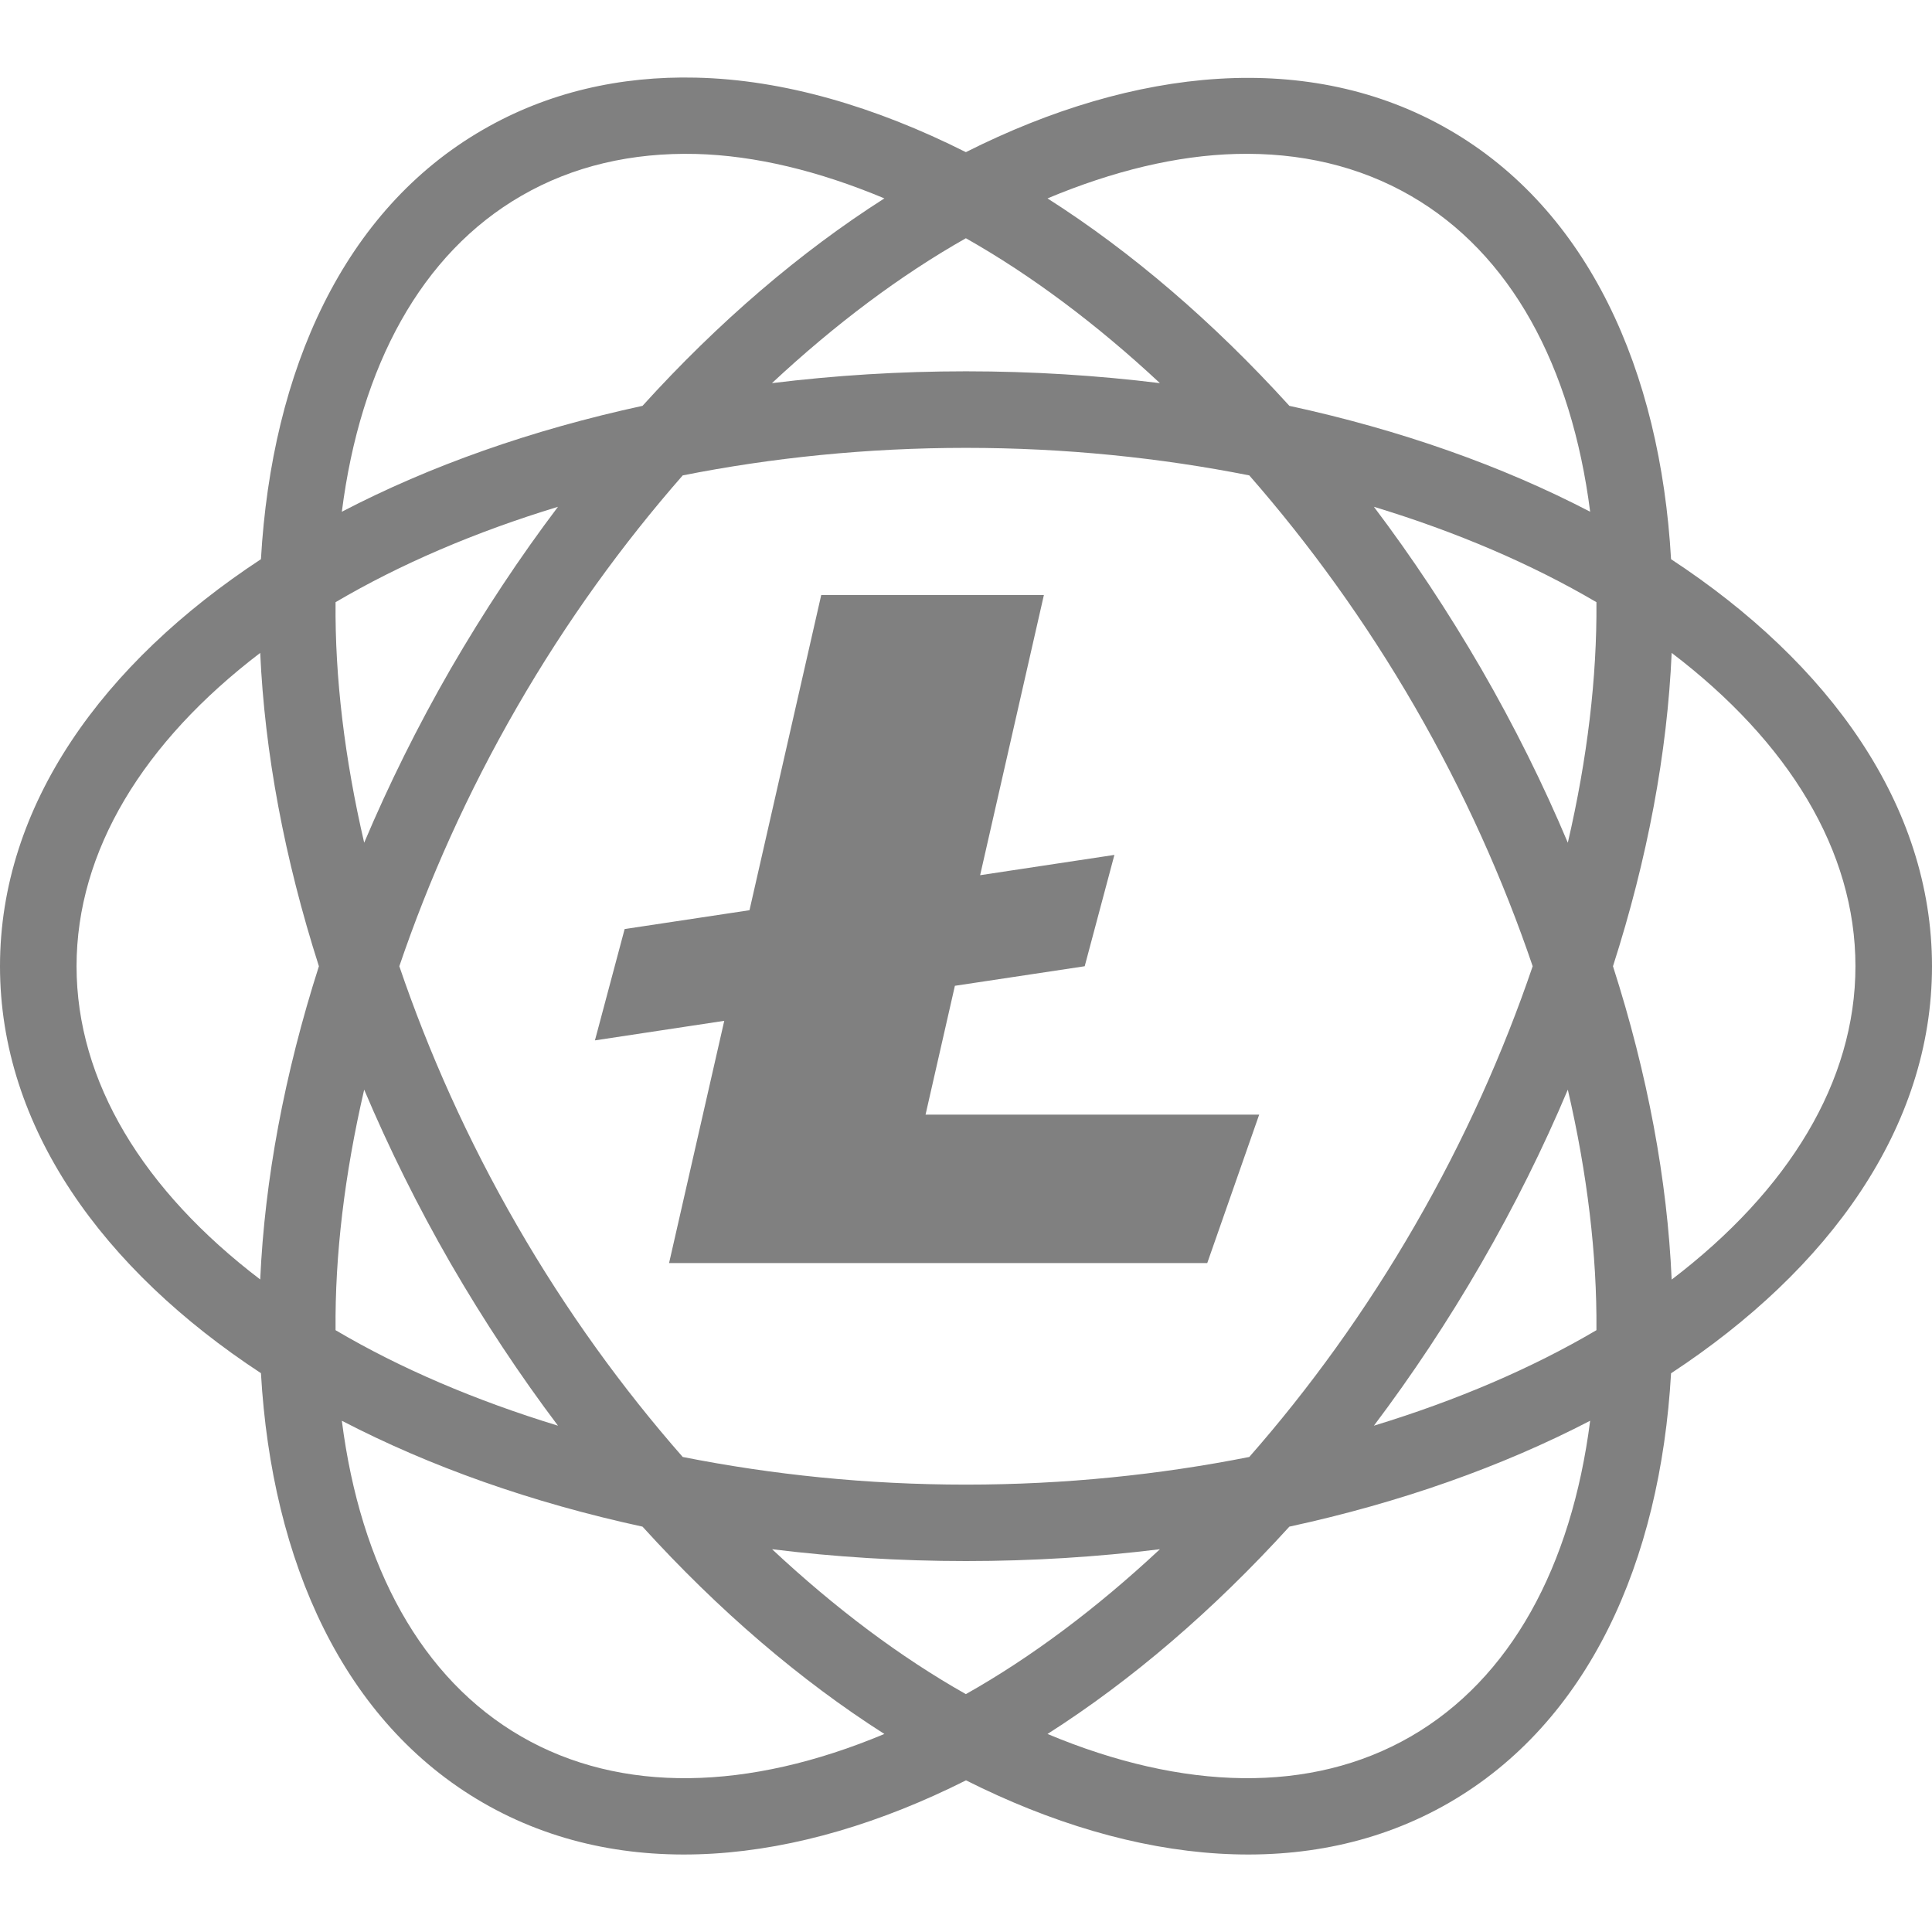 <svg width="16" height="16" style="isolation:isolate" viewBox="0 0 16 16" xmlns="http://www.w3.org/2000/svg">
 <defs>
  <clipPath id="_clipPath_iWUsIyE4qRFvtwiYuHbGFIfmw1HdbGtQ">
   <rect width="16" height="16"/>
  </clipPath>
 </defs>
 <g clip-path="url(#_clipPath_iWUsIyE4qRFvtwiYuHbGFIfmw1HdbGtQ)">
  <rect width="16" height="16" fill-opacity="0" style="fill:rgb(0,0,0)"/>
  <path d="m5.764 0.643c-0.628-0.015-1.228 0.121-1.764 0.431-1.155 0.666-1.749 1.992-1.839 3.557-1.31 0.861-2.161 2.038-2.161 3.371s0.851 2.51 2.161 3.37c0.09 1.565 0.685 2.891 1.84 3.558 1.154 0.666 2.599 0.518 3.999-0.186 1.4 0.704 2.846 0.852 4 0.186 1.154-0.667 1.749-1.992 1.839-3.557 1.31-0.861 2.161-2.038 2.161-3.371s-0.851-2.511-2.161-3.371c-0.09-1.565-0.685-2.891-1.839-3.557-1.155-0.667-2.601-0.519-4.001 0.186-0.75-0.377-1.511-0.601-2.235-0.617zm4.472 0.632c0.529-0.014 1.019 0.099 1.448 0.347 0.826 0.477 1.33 1.406 1.485 2.616-0.732-0.381-1.573-0.678-2.491-0.877-0.631-0.695-1.308-1.275-2.003-1.718 0.542-0.227 1.069-0.355 1.561-0.368zm-4.472 0c0.492 0.013 1.018 0.141 1.56 0.368-0.695 0.443-1.373 1.023-2.003 1.718-0.918 0.199-1.759 0.496-2.49 0.877 0.154-1.21 0.66-2.139 1.486-2.616 0.428-0.248 0.918-0.36 1.447-0.347zm2.235 0.698c0.541 0.306 1.084 0.712 1.607 1.2-0.519-0.064-1.056-0.098-1.606-0.098s-1.087 0.034-1.607 0.098c0.523-0.488 1.065-0.894 1.606-1.2zm1e-3 1.736c0.821 0 1.609 0.082 2.346 0.228 0.495 0.566 0.961 1.207 1.372 1.918 0.411 0.712 0.733 1.435 0.975 2.147-0.242 0.711-0.564 1.435-0.975 2.146-0.411 0.712-0.876 1.353-1.372 1.918-0.737 0.146-1.524 0.229-2.346 0.229s-1.609-0.083-2.346-0.229c-0.496-0.565-0.962-1.206-1.372-1.917-0.411-0.712-0.733-1.436-0.975-2.147 0.242-0.712 0.564-1.435 0.975-2.147 0.41-0.711 0.876-1.352 1.372-1.918 0.737-0.146 1.524-0.228 2.346-0.228zm-3.379 0.488c-0.315 0.417-0.612 0.865-0.888 1.341-0.275 0.477-0.513 0.959-0.717 1.441-0.162-0.697-0.243-1.37-0.237-1.992 0.535-0.315 1.158-0.582 1.842-0.79zm6.757 0c0.685 0.208 1.307 0.475 1.843 0.79 5e-3 0.622-0.075 1.294-0.237 1.992-0.203-0.482-0.442-0.964-0.717-1.44-0.276-0.476-0.574-0.925-0.889-1.342zm-4.577 0.731-0.594 2.61-1.034 0.156-0.246 0.922 1.071-0.162-0.457 2.006h4.457l0.43-1.229h-2.763l0.243-1.067 1.075-0.162 0.246-0.922-1.112 0.168 0.528-2.32h-1.844zm7.043 0.479c0.97 0.738 1.522 1.64 1.522 2.595 0 0.954-0.552 1.856-1.522 2.595-0.036-0.824-0.199-1.701-0.486-2.595 0.287-0.894 0.45-1.771 0.486-2.595zm-11.689 0c0.037 0.824 0.2 1.701 0.486 2.595-0.286 0.894-0.449 1.77-0.486 2.594-0.969-0.738-1.521-1.64-1.521-2.594s0.552-1.856 1.521-2.595zm0.861 3.617c0.204 0.482 0.442 0.964 0.717 1.441 0.276 0.476 0.573 0.924 0.888 1.342-0.684-0.209-1.307-0.475-1.842-0.791-6e-3 -0.621 0.075-1.294 0.237-1.992zm9.968 0c0.162 0.698 0.242 1.37 0.237 1.992-0.536 0.316-1.158 0.582-1.843 0.791 0.315-0.418 0.613-0.866 0.888-1.342s0.515-0.959 0.718-1.441zm-10.153 2.742c0.731 0.38 1.572 0.678 2.49 0.877 0.63 0.694 1.308 1.274 2.003 1.717-1.125 0.471-2.181 0.498-3.007 0.021s-1.332-1.406-1.486-2.615zm10.338 0c-0.155 1.209-0.66 2.138-1.486 2.615s-1.883 0.45-3.008-0.021c0.695-0.443 1.372-1.023 2.003-1.717 0.918-0.199 1.759-0.497 2.491-0.877zm-6.775 1.064c0.519 0.064 1.056 0.098 1.606 0.098s1.087-0.034 1.606-0.098c-0.524 0.489-1.065 0.895-1.607 1.2-0.541-0.305-1.082-0.711-1.605-1.2z" fill="#808080"/>
 </g>
</svg>
